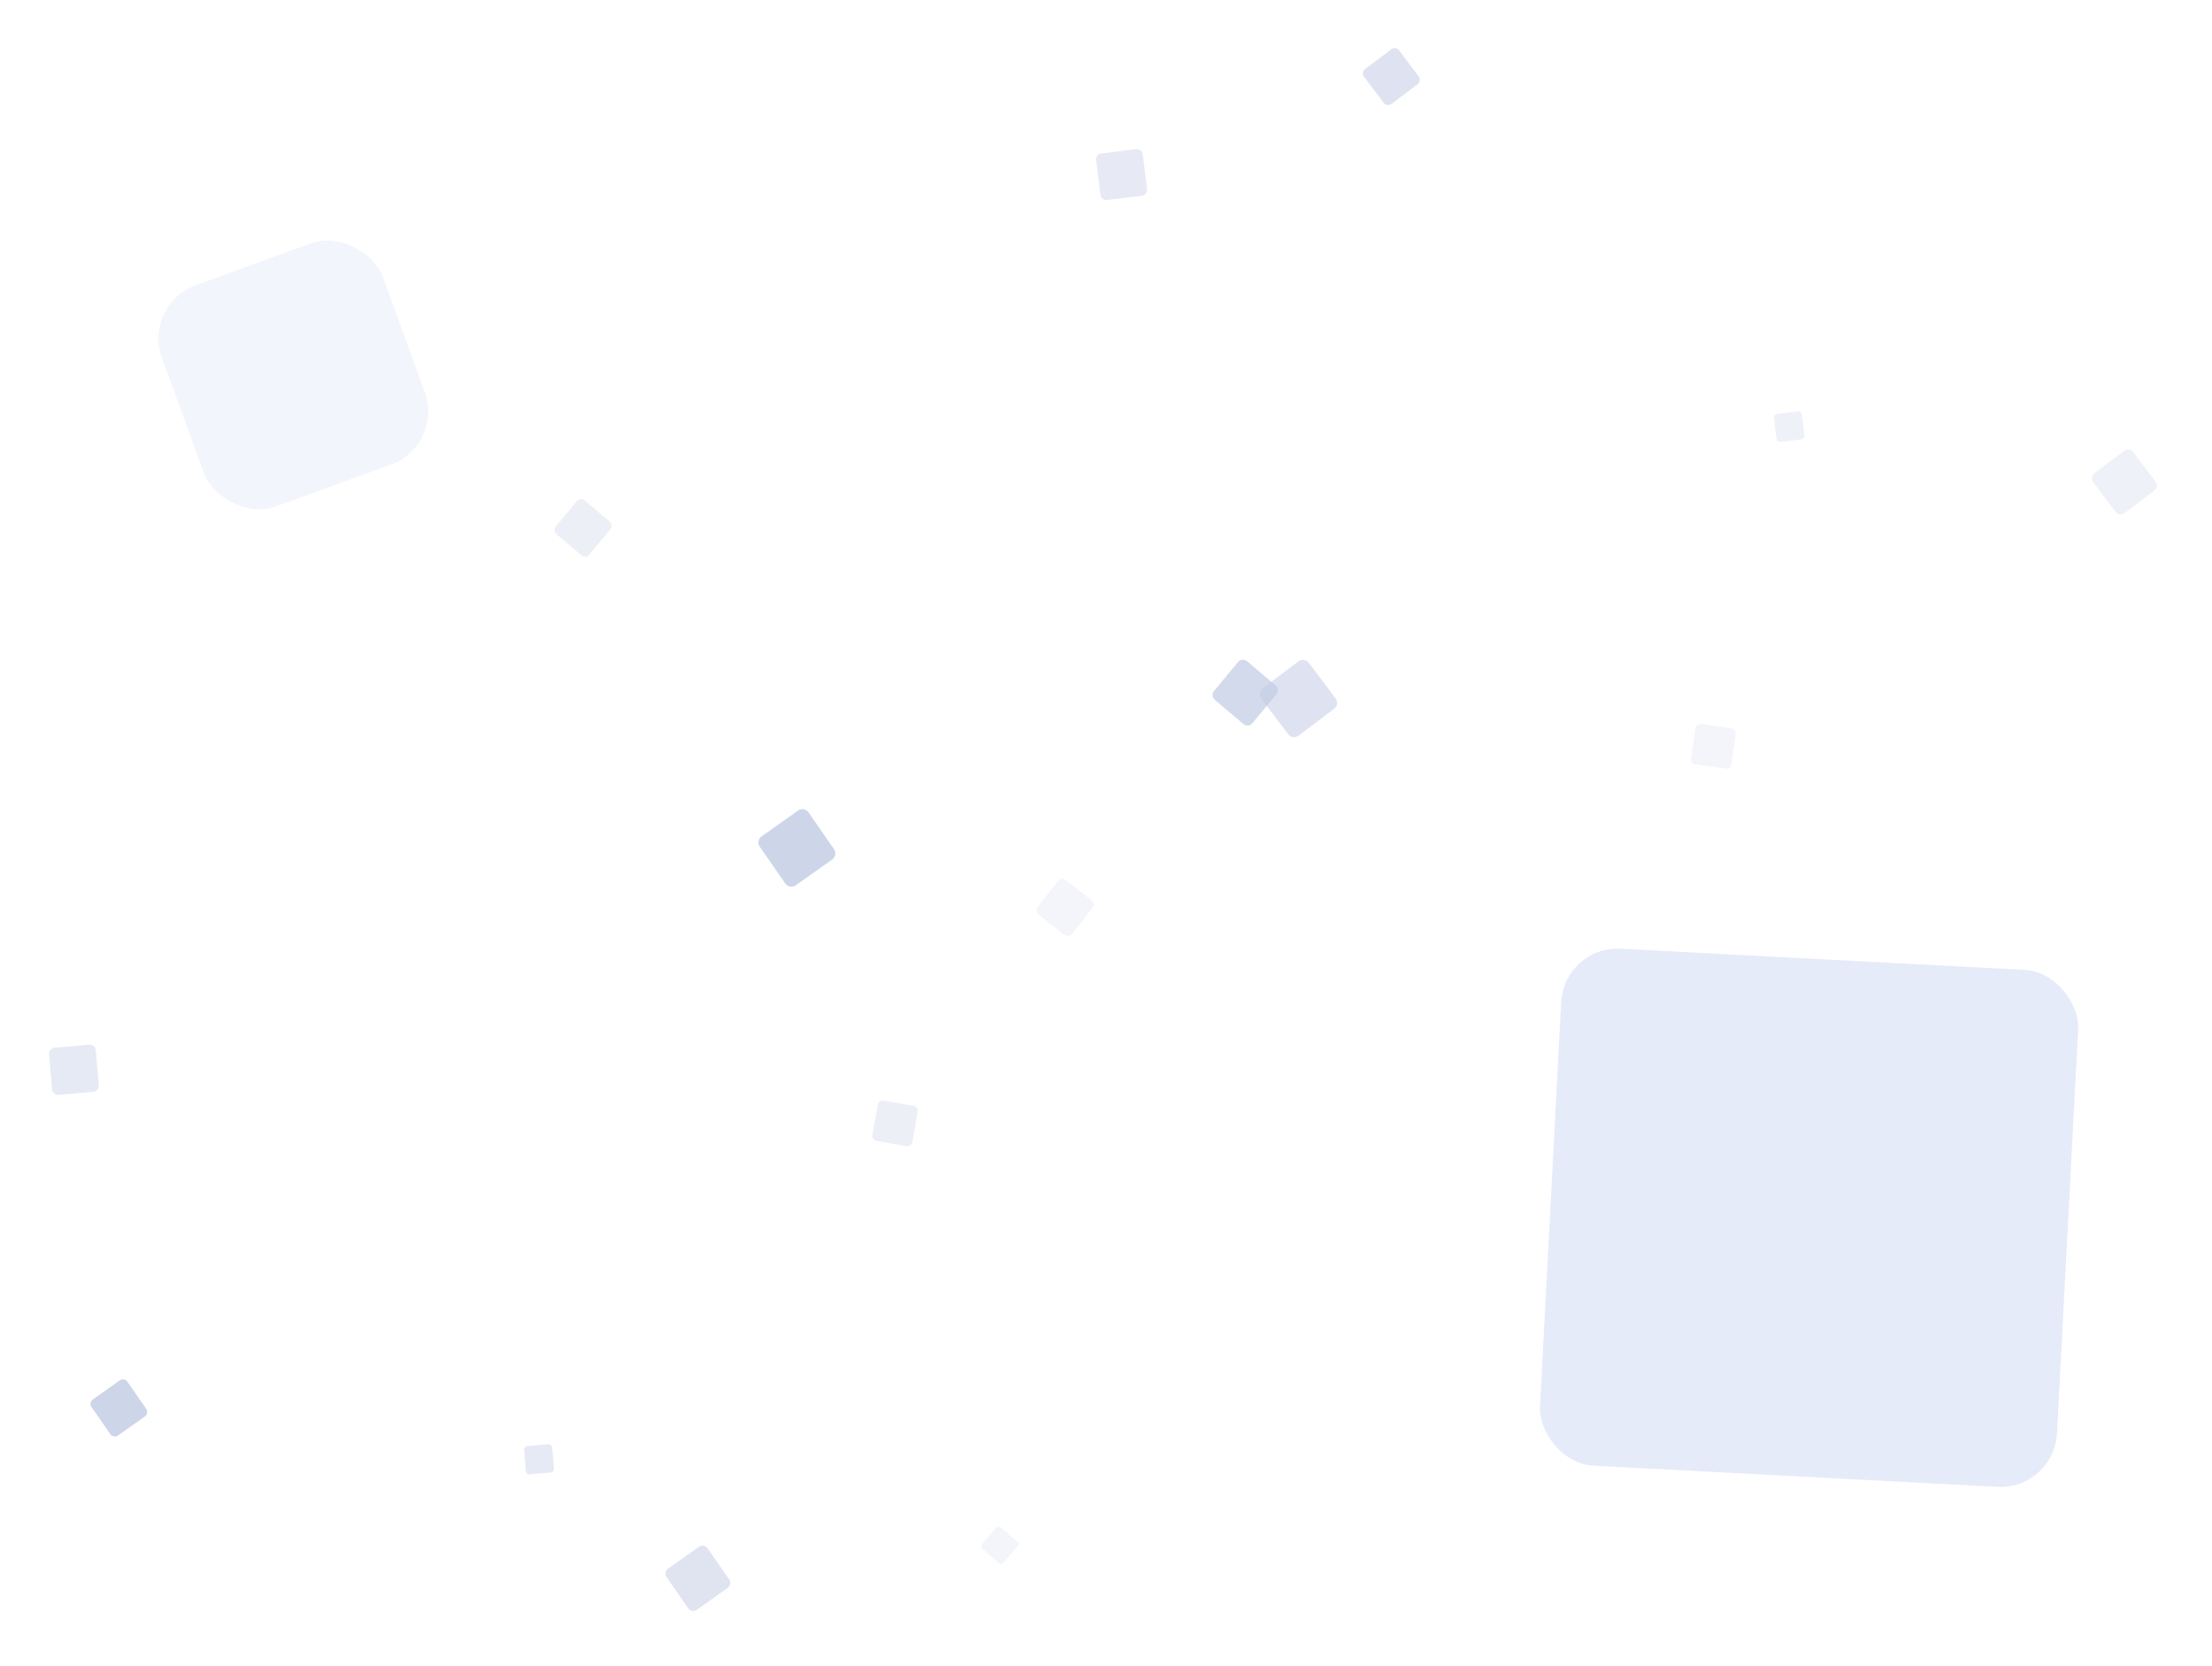<svg width="705" height="531" viewBox="0 0 705 531" fill="none" xmlns="http://www.w3.org/2000/svg">
<g opacity="0.4" filter="url(#filter0_d)">
<path d="M561.378 128.22C561.303 127.604 561.741 127.044 562.357 126.967L569.037 126.141C569.654 126.065 570.216 126.504 570.292 127.121L571.105 133.794C571.18 134.41 570.742 134.971 570.126 135.047L563.446 135.873C562.829 135.95 562.267 135.51 562.192 134.893L561.378 128.22Z" fill="#D7DCED"/>
</g>
<g opacity="0.6" filter="url(#filter1_d)">
<path d="M343.366 43.029C343.24 41.989 343.979 41.042 345.019 40.913L356.102 39.542C357.145 39.413 358.095 40.155 358.222 41.198L359.571 52.27C359.698 53.31 358.958 54.256 357.918 54.385L346.835 55.756C345.792 55.885 344.842 55.144 344.715 54.1L343.366 43.029Z" fill="#D7DCED"/>
</g>
<g opacity="0.7" filter="url(#filter2_d)">
<path d="M510.479 395.269C511.159 394.399 512.415 394.245 513.285 394.924L522.7 402.273C523.572 402.953 523.726 404.211 523.045 405.081L515.669 414.513C514.989 415.382 513.734 415.536 512.863 414.857L503.449 407.509C502.577 406.828 502.423 405.571 503.104 404.7L510.479 395.269Z" fill="#D7DCED"/>
</g>
<g opacity="0.3" filter="url(#filter3_d)">
<path d="M331.172 273.808C331.767 273.047 332.866 272.912 333.627 273.506L341.865 279.936C342.628 280.531 342.763 281.632 342.167 282.394L335.713 290.646C335.118 291.407 334.02 291.542 333.258 290.948L325.02 284.518C324.258 283.923 324.123 282.822 324.718 282.06L331.172 273.808Z" fill="#D7DCED"/>
</g>
<g opacity="0.395" filter="url(#filter4_d)">
<path d="M661.101 145.633C660.436 144.751 660.612 143.497 661.494 142.833L671.057 135.626C671.939 134.961 673.193 135.137 673.858 136.019L681.044 145.557C681.709 146.439 681.533 147.693 680.651 148.357L671.088 155.564C670.205 156.229 668.951 156.053 668.287 155.171L661.101 145.633Z" fill="#D7DCED"/>
</g>
<g opacity="0.3" filter="url(#filter5_d)">
<path d="M535.334 225.18C535.46 224.293 536.28 223.675 537.168 223.798L546.79 225.14C547.68 225.265 548.3 226.088 548.174 226.978L546.812 236.598C546.686 237.486 545.866 238.104 544.979 237.98L535.357 236.638C534.466 236.514 533.846 235.69 533.972 234.8L535.334 225.18Z" fill="#D7DCED"/>
</g>
<g opacity="0.8" filter="url(#filter6_d)">
<path d="M405.825 200.802C406.872 200.013 408.362 200.222 409.151 201.27L417.684 212.595C418.474 213.643 418.264 215.132 417.217 215.921L405.861 224.479C404.813 225.269 403.324 225.059 402.535 224.012L394.001 212.686C393.212 211.639 393.421 210.15 394.469 209.36L405.825 200.802Z" fill="#D7DCED"/>
</g>
<g opacity="0.8" filter="url(#filter7_d)">
<path d="M437.445 8.689C438.216 8.107 439.314 8.262 439.895 9.034L446.183 17.379C446.765 18.151 446.611 19.248 445.839 19.829L437.471 26.135C436.699 26.717 435.602 26.563 435.02 25.791L428.733 17.446C428.151 16.674 428.305 15.577 429.077 14.995L437.445 8.689Z" fill="#D7DCED"/>
</g>
<rect x="498.515" y="301.44" width="165" height="165" rx="18" transform="rotate(3 498.515 301.44)" fill="#E6EBF9"/>
<rect opacity="0.648" x="45.435" y="97.087" width="75" height="75" rx="18" transform="rotate(-20 45.435 97.087)" fill="#4A6AD4" fill-opacity="0.1"/>
<g opacity="0.4" filter="url(#filter8_d)">
<path d="M163.06 457.132C163.007 456.515 163.464 455.971 164.081 455.916L170.763 455.318C171.383 455.262 171.931 455.722 171.984 456.342L172.563 463.112C172.616 463.729 172.16 464.273 171.543 464.328L164.86 464.926C164.24 464.981 163.692 464.522 163.639 463.901L163.06 457.132Z" fill="#C1CAE3"/>
</g>
<g opacity="0.196" filter="url(#filter9_d)">
<path d="M309.188 488.688C308.725 488.281 308.676 487.577 309.078 487.109L313.48 481.992C313.888 481.517 314.605 481.467 315.075 481.88L320.148 486.337C320.611 486.744 320.66 487.448 320.258 487.916L315.857 493.033C315.448 493.508 314.731 493.558 314.261 493.145L309.188 488.688Z" fill="#C1CAE3"/>
</g>
<g opacity="0.402" filter="url(#filter10_d)">
<path d="M9.641 328.006C9.552 326.963 10.323 326.045 11.365 325.952L22.452 324.96C23.5 324.866 24.425 325.642 24.515 326.69L25.476 337.922C25.565 338.965 24.794 339.884 23.752 339.977L12.665 340.969C11.617 341.062 10.692 340.286 10.602 339.238L9.641 328.006Z" fill="#C1CAE3"/>
</g>
<g opacity="0.7" filter="url(#filter11_d)">
<path d="M388.616 202.986C389.327 202.131 390.599 202.02 391.447 202.739L400.581 210.477C401.419 211.186 401.528 212.438 400.827 213.281L393.136 222.536C392.425 223.391 391.153 223.502 390.305 222.784L381.17 215.045C380.333 214.336 380.224 213.085 380.925 212.241L388.616 202.986Z" fill="#C1CAE3"/>
</g>
<g opacity="0.3" filter="url(#filter12_d)">
<path d="M177.858 152.704C178.48 151.956 179.593 151.859 180.335 152.488L188.328 159.259C189.06 159.879 189.156 160.974 188.542 161.713L181.812 169.81C181.191 170.559 180.078 170.656 179.335 170.027L171.343 163.256C170.61 162.635 170.515 161.54 171.128 160.802L177.858 152.704Z" fill="#C1CAE3"/>
</g>
<g opacity="0.5" filter="url(#filter13_d)">
<path d="M206.467 494.71C205.843 493.809 206.061 492.573 206.956 491.939L216.744 485.012C217.652 484.369 218.91 484.591 219.543 485.505L226.384 495.381C227.008 496.282 226.79 497.518 225.895 498.152L216.108 505.08C215.2 505.722 213.942 505.501 213.308 504.586L206.467 494.71Z" fill="#C1CAE3"/>
</g>
<g opacity="0.3" filter="url(#filter14_d)">
<path d="M274.747 345.099C274.903 344.214 275.747 343.623 276.631 343.78L286.169 345.468C287.052 345.625 287.641 346.466 287.486 347.35L285.788 357.019C285.633 357.904 284.789 358.495 283.904 358.338L274.366 356.65C273.484 356.493 272.894 355.652 273.049 354.769L274.747 345.099Z" fill="#C1CAE3"/>
</g>
<g opacity="0.8" filter="url(#filter15_d)">
<path d="M246.362 248.348C247.44 247.585 248.934 247.848 249.686 248.934L257.81 260.661C258.552 261.732 258.293 263.2 257.23 263.952L245.607 272.179C244.528 272.942 243.035 272.679 242.282 271.593L234.159 259.865C233.417 258.795 233.676 257.327 234.739 256.575L246.362 248.348Z" fill="#C1CAE3"/>
</g>
<g opacity="0.8" filter="url(#filter16_d)">
<path d="M32.162 432.977C32.957 432.415 34.057 432.609 34.612 433.409L40.597 442.05C41.144 442.839 40.953 443.921 40.17 444.475L31.605 450.537C30.811 451.099 29.71 450.905 29.156 450.105L23.17 441.464C22.624 440.675 22.814 439.593 23.598 439.039L32.162 432.977Z" fill="#C1CAE3"/>
</g>
<defs>
<filter id="filter0_d" x="556.234" y="122.004" width="28.014" height="28.007" filterUnits="userSpaceOnUse" color-interpolation-filters="sRGB">
<feFlood flood-opacity="0" result="BackgroundImageFix"/>
<feColorMatrix in="SourceAlpha" type="matrix" values="0 0 0 0 0 0 0 0 0 0 0 0 0 0 0 0 0 0 127 0"/>
<feOffset dx="4" dy="5"/>
<feGaussianBlur stdDeviation="4.5"/>
<feColorMatrix type="matrix" values="0 0 0 0 0.314 0 0 0 0 0.341 0 0 0 0 0.369 0 0 0 0.1 0"/>
<feBlend mode="normal" in2="BackgroundImageFix" result="effect1_dropShadow"/>
<feBlend mode="normal" in="SourceGraphic" in2="effect1_dropShadow" result="shape"/>
</filter>
<filter id="filter1_d" x="334.124" y="32.31" width="46.69" height="46.678" filterUnits="userSpaceOnUse" color-interpolation-filters="sRGB">
<feFlood flood-opacity="0" result="BackgroundImageFix"/>
<feColorMatrix in="SourceAlpha" type="matrix" values="0 0 0 0 0 0 0 0 0 0 0 0 0 0 0 0 0 0 127 0"/>
<feOffset dx="6" dy="8"/>
<feGaussianBlur stdDeviation="7.5"/>
<feColorMatrix type="matrix" values="0 0 0 0 0.314 0 0 0 0 0.341 0 0 0 0 0.369 0 0 0 0.1 0"/>
<feBlend mode="normal" in2="BackgroundImageFix" result="effect1_dropShadow"/>
<feBlend mode="normal" in="SourceGraphic" in2="effect1_dropShadow" result="shape"/>
</filter>
<filter id="filter2_d" x="491.872" y="385.686" width="54.405" height="54.41" filterUnits="userSpaceOnUse" color-interpolation-filters="sRGB">
<feFlood flood-opacity="0" result="BackgroundImageFix"/>
<feColorMatrix in="SourceAlpha" type="matrix" values="0 0 0 0 0 0 0 0 0 0 0 0 0 0 0 0 0 0 127 0"/>
<feOffset dx="6" dy="8"/>
<feGaussianBlur stdDeviation="8"/>
<feColorMatrix type="matrix" values="0 0 0 0 0.314 0 0 0 0 0.341 0 0 0 0 0.369 0 0 0 0.1 0"/>
<feBlend mode="normal" in2="BackgroundImageFix" result="effect1_dropShadow"/>
<feBlend mode="normal" in="SourceGraphic" in2="effect1_dropShadow" result="shape"/>
</filter>
<filter id="filter3_d" x="315.641" y="265.422" width="47.605" height="47.609" filterUnits="userSpaceOnUse" color-interpolation-filters="sRGB">
<feFlood flood-opacity="0" result="BackgroundImageFix"/>
<feColorMatrix in="SourceAlpha" type="matrix" values="0 0 0 0 0 0 0 0 0 0 0 0 0 0 0 0 0 0 127 0"/>
<feOffset dx="6" dy="7"/>
<feGaussianBlur stdDeviation="7"/>
<feColorMatrix type="matrix" values="0 0 0 0 0.314 0 0 0 0 0.341 0 0 0 0 0.369 0 0 0 0.1 0"/>
<feBlend mode="normal" in2="BackgroundImageFix" result="effect1_dropShadow"/>
<feBlend mode="normal" in="SourceGraphic" in2="effect1_dropShadow" result="shape"/>
</filter>
<filter id="filter4_d" x="649.896" y="126.422" width="54.352" height="54.346" filterUnits="userSpaceOnUse" color-interpolation-filters="sRGB">
<feFlood flood-opacity="0" result="BackgroundImageFix"/>
<feColorMatrix in="SourceAlpha" type="matrix" values="0 0 0 0 0 0 0 0 0 0 0 0 0 0 0 0 0 0 127 0"/>
<feOffset dx="6" dy="8"/>
<feGaussianBlur stdDeviation="8"/>
<feColorMatrix type="matrix" values="0 0 0 0 0.314 0 0 0 0 0.341 0 0 0 0 0.369 0 0 0 0.1 0"/>
<feBlend mode="normal" in2="BackgroundImageFix" result="effect1_dropShadow"/>
<feBlend mode="normal" in="SourceGraphic" in2="effect1_dropShadow" result="shape"/>
</filter>
<filter id="filter5_d" x="525.746" y="217.561" width="40.655" height="40.656" filterUnits="userSpaceOnUse" color-interpolation-filters="sRGB">
<feFlood flood-opacity="0" result="BackgroundImageFix"/>
<feColorMatrix in="SourceAlpha" type="matrix" values="0 0 0 0 0 0 0 0 0 0 0 0 0 0 0 0 0 0 127 0"/>
<feOffset dx="5" dy="7"/>
<feGaussianBlur stdDeviation="6.5"/>
<feColorMatrix type="matrix" values="0 0 0 0 0.314 0 0 0 0 0.341 0 0 0 0 0.369 0 0 0 0.1 0"/>
<feBlend mode="normal" in2="BackgroundImageFix" result="effect1_dropShadow"/>
<feBlend mode="normal" in="SourceGraphic" in2="effect1_dropShadow" result="shape"/>
</filter>
<filter id="filter6_d" x="381.571" y="190.373" width="64.544" height="64.536" filterUnits="userSpaceOnUse" color-interpolation-filters="sRGB">
<feFlood flood-opacity="0" result="BackgroundImageFix"/>
<feColorMatrix in="SourceAlpha" type="matrix" values="0 0 0 0 0 0 0 0 0 0 0 0 0 0 0 0 0 0 127 0"/>
<feOffset dx="8" dy="10"/>
<feGaussianBlur stdDeviation="9.5"/>
<feColorMatrix type="matrix" values="0 0 0 0 0.314 0 0 0 0 0.341 0 0 0 0 0.369 0 0 0 0.1 0"/>
<feBlend mode="normal" in2="BackgroundImageFix" result="effect1_dropShadow"/>
<feBlend mode="normal" in="SourceGraphic" in2="effect1_dropShadow" result="shape"/>
</filter>
<filter id="filter7_d" x="419.679" y="0.636" width="47.559" height="47.553" filterUnits="userSpaceOnUse" color-interpolation-filters="sRGB">
<feFlood flood-opacity="0" result="BackgroundImageFix"/>
<feColorMatrix in="SourceAlpha" type="matrix" values="0 0 0 0 0 0 0 0 0 0 0 0 0 0 0 0 0 0 127 0"/>
<feOffset dx="6" dy="7"/>
<feGaussianBlur stdDeviation="7"/>
<feColorMatrix type="matrix" values="0 0 0 0 0.314 0 0 0 0 0.341 0 0 0 0 0.369 0 0 0 0.1 0"/>
<feBlend mode="normal" in2="BackgroundImageFix" result="effect1_dropShadow"/>
<feBlend mode="normal" in="SourceGraphic" in2="effect1_dropShadow" result="shape"/>
</filter>
<filter id="filter8_d" x="157.948" y="451.22" width="27.727" height="27.804" filterUnits="userSpaceOnUse" color-interpolation-filters="sRGB">
<feFlood flood-opacity="0" result="BackgroundImageFix"/>
<feColorMatrix in="SourceAlpha" type="matrix" values="0 0 0 0 0 0 0 0 0 0 0 0 0 0 0 0 0 0 127 0"/>
<feOffset dx="4" dy="5"/>
<feGaussianBlur stdDeviation="4.5"/>
<feColorMatrix type="matrix" values="0 0 0 0 0.314 0 0 0 0 0.341 0 0 0 0 0.369 0 0 0 0.1 0"/>
<feBlend mode="normal" in2="BackgroundImageFix" result="effect1_dropShadow"/>
<feBlend mode="normal" in="SourceGraphic" in2="effect1_dropShadow" result="shape"/>
</filter>
<filter id="filter9_d" x="303.293" y="477.138" width="30.749" height="30.749" filterUnits="userSpaceOnUse" color-interpolation-filters="sRGB">
<feFlood flood-opacity="0" result="BackgroundImageFix"/>
<feColorMatrix in="SourceAlpha" type="matrix" values="0 0 0 0 0 0 0 0 0 0 0 0 0 0 0 0 0 0 127 0"/>
<feOffset dx="4" dy="5"/>
<feGaussianBlur stdDeviation="4.5"/>
<feColorMatrix type="matrix" values="0 0 0 0 0.314 0 0 0 0 0.341 0 0 0 0 0.369 0 0 0 0.1 0"/>
<feBlend mode="normal" in2="BackgroundImageFix" result="effect1_dropShadow"/>
<feBlend mode="normal" in="SourceGraphic" in2="effect1_dropShadow" result="shape"/>
</filter>
<filter id="filter10_d" x="0.453" y="317.794" width="46.212" height="46.341" filterUnits="userSpaceOnUse" color-interpolation-filters="sRGB">
<feFlood flood-opacity="0" result="BackgroundImageFix"/>
<feColorMatrix in="SourceAlpha" type="matrix" values="0 0 0 0 0 0 0 0 0 0 0 0 0 0 0 0 0 0 127 0"/>
<feOffset dx="6" dy="8"/>
<feGaussianBlur stdDeviation="7.5"/>
<feColorMatrix type="matrix" values="0 0 0 0 0.314 0 0 0 0 0.341 0 0 0 0 0.369 0 0 0 0.1 0"/>
<feBlend mode="normal" in2="BackgroundImageFix" result="effect1_dropShadow"/>
<feBlend mode="normal" in="SourceGraphic" in2="effect1_dropShadow" result="shape"/>
</filter>
<filter id="filter11_d" x="369.565" y="193.447" width="54.621" height="54.628" filterUnits="userSpaceOnUse" color-interpolation-filters="sRGB">
<feFlood flood-opacity="0" result="BackgroundImageFix"/>
<feColorMatrix in="SourceAlpha" type="matrix" values="0 0 0 0 0 0 0 0 0 0 0 0 0 0 0 0 0 0 127 0"/>
<feOffset dx="6" dy="8"/>
<feGaussianBlur stdDeviation="8"/>
<feColorMatrix type="matrix" values="0 0 0 0 0.314 0 0 0 0 0.341 0 0 0 0 0.369 0 0 0 0.1 0"/>
<feBlend mode="normal" in2="BackgroundImageFix" result="effect1_dropShadow"/>
<feBlend mode="normal" in="SourceGraphic" in2="effect1_dropShadow" result="shape"/>
</filter>
<filter id="filter12_d" x="161.939" y="144.357" width="47.793" height="47.8" filterUnits="userSpaceOnUse" color-interpolation-filters="sRGB">
<feFlood flood-opacity="0" result="BackgroundImageFix"/>
<feColorMatrix in="SourceAlpha" type="matrix" values="0 0 0 0 0 0 0 0 0 0 0 0 0 0 0 0 0 0 127 0"/>
<feOffset dx="6" dy="7"/>
<feGaussianBlur stdDeviation="7"/>
<feColorMatrix type="matrix" values="0 0 0 0 0.314 0 0 0 0 0.341 0 0 0 0 0.369 0 0 0 0.1 0"/>
<feBlend mode="normal" in2="BackgroundImageFix" result="effect1_dropShadow"/>
<feBlend mode="normal" in="SourceGraphic" in2="effect1_dropShadow" result="shape"/>
</filter>
<filter id="filter13_d" x="195.241" y="475.858" width="54.369" height="54.374" filterUnits="userSpaceOnUse" color-interpolation-filters="sRGB">
<feFlood flood-opacity="0" result="BackgroundImageFix"/>
<feColorMatrix in="SourceAlpha" type="matrix" values="0 0 0 0 0 0 0 0 0 0 0 0 0 0 0 0 0 0 127 0"/>
<feOffset dx="6" dy="8"/>
<feGaussianBlur stdDeviation="8"/>
<feColorMatrix type="matrix" values="0 0 0 0 0.314 0 0 0 0 0.341 0 0 0 0 0.369 0 0 0 0.1 0"/>
<feBlend mode="normal" in2="BackgroundImageFix" result="effect1_dropShadow"/>
<feBlend mode="normal" in="SourceGraphic" in2="effect1_dropShadow" result="shape"/>
</filter>
<filter id="filter14_d" x="264.759" y="337.498" width="41.017" height="41.123" filterUnits="userSpaceOnUse" color-interpolation-filters="sRGB">
<feFlood flood-opacity="0" result="BackgroundImageFix"/>
<feColorMatrix in="SourceAlpha" type="matrix" values="0 0 0 0 0 0 0 0 0 0 0 0 0 0 0 0 0 0 127 0"/>
<feOffset dx="5" dy="7"/>
<feGaussianBlur stdDeviation="6.5"/>
<feColorMatrix type="matrix" values="0 0 0 0 0.314 0 0 0 0 0.341 0 0 0 0 0.369 0 0 0 0.1 0"/>
<feBlend mode="normal" in2="BackgroundImageFix" result="effect1_dropShadow"/>
<feBlend mode="normal" in="SourceGraphic" in2="effect1_dropShadow" result="shape"/>
</filter>
<filter id="filter15_d" x="221.703" y="237.979" width="64.563" height="64.569" filterUnits="userSpaceOnUse" color-interpolation-filters="sRGB">
<feFlood flood-opacity="0" result="BackgroundImageFix"/>
<feColorMatrix in="SourceAlpha" type="matrix" values="0 0 0 0 0 0 0 0 0 0 0 0 0 0 0 0 0 0 127 0"/>
<feOffset dx="8" dy="10"/>
<feGaussianBlur stdDeviation="9.5"/>
<feColorMatrix type="matrix" values="0 0 0 0 0.314 0 0 0 0 0.341 0 0 0 0 0.369 0 0 0 0.1 0"/>
<feBlend mode="normal" in2="BackgroundImageFix" result="effect1_dropShadow"/>
<feBlend mode="normal" in="SourceGraphic" in2="effect1_dropShadow" result="shape"/>
</filter>
<filter id="filter16_d" x="14.098" y="424.968" width="47.573" height="47.577" filterUnits="userSpaceOnUse" color-interpolation-filters="sRGB">
<feFlood flood-opacity="0" result="BackgroundImageFix"/>
<feColorMatrix in="SourceAlpha" type="matrix" values="0 0 0 0 0 0 0 0 0 0 0 0 0 0 0 0 0 0 127 0"/>
<feOffset dx="6" dy="7"/>
<feGaussianBlur stdDeviation="7"/>
<feColorMatrix type="matrix" values="0 0 0 0 0.314 0 0 0 0 0.341 0 0 0 0 0.369 0 0 0 0.1 0"/>
<feBlend mode="normal" in2="BackgroundImageFix" result="effect1_dropShadow"/>
<feBlend mode="normal" in="SourceGraphic" in2="effect1_dropShadow" result="shape"/>
</filter>
</defs>
</svg>
